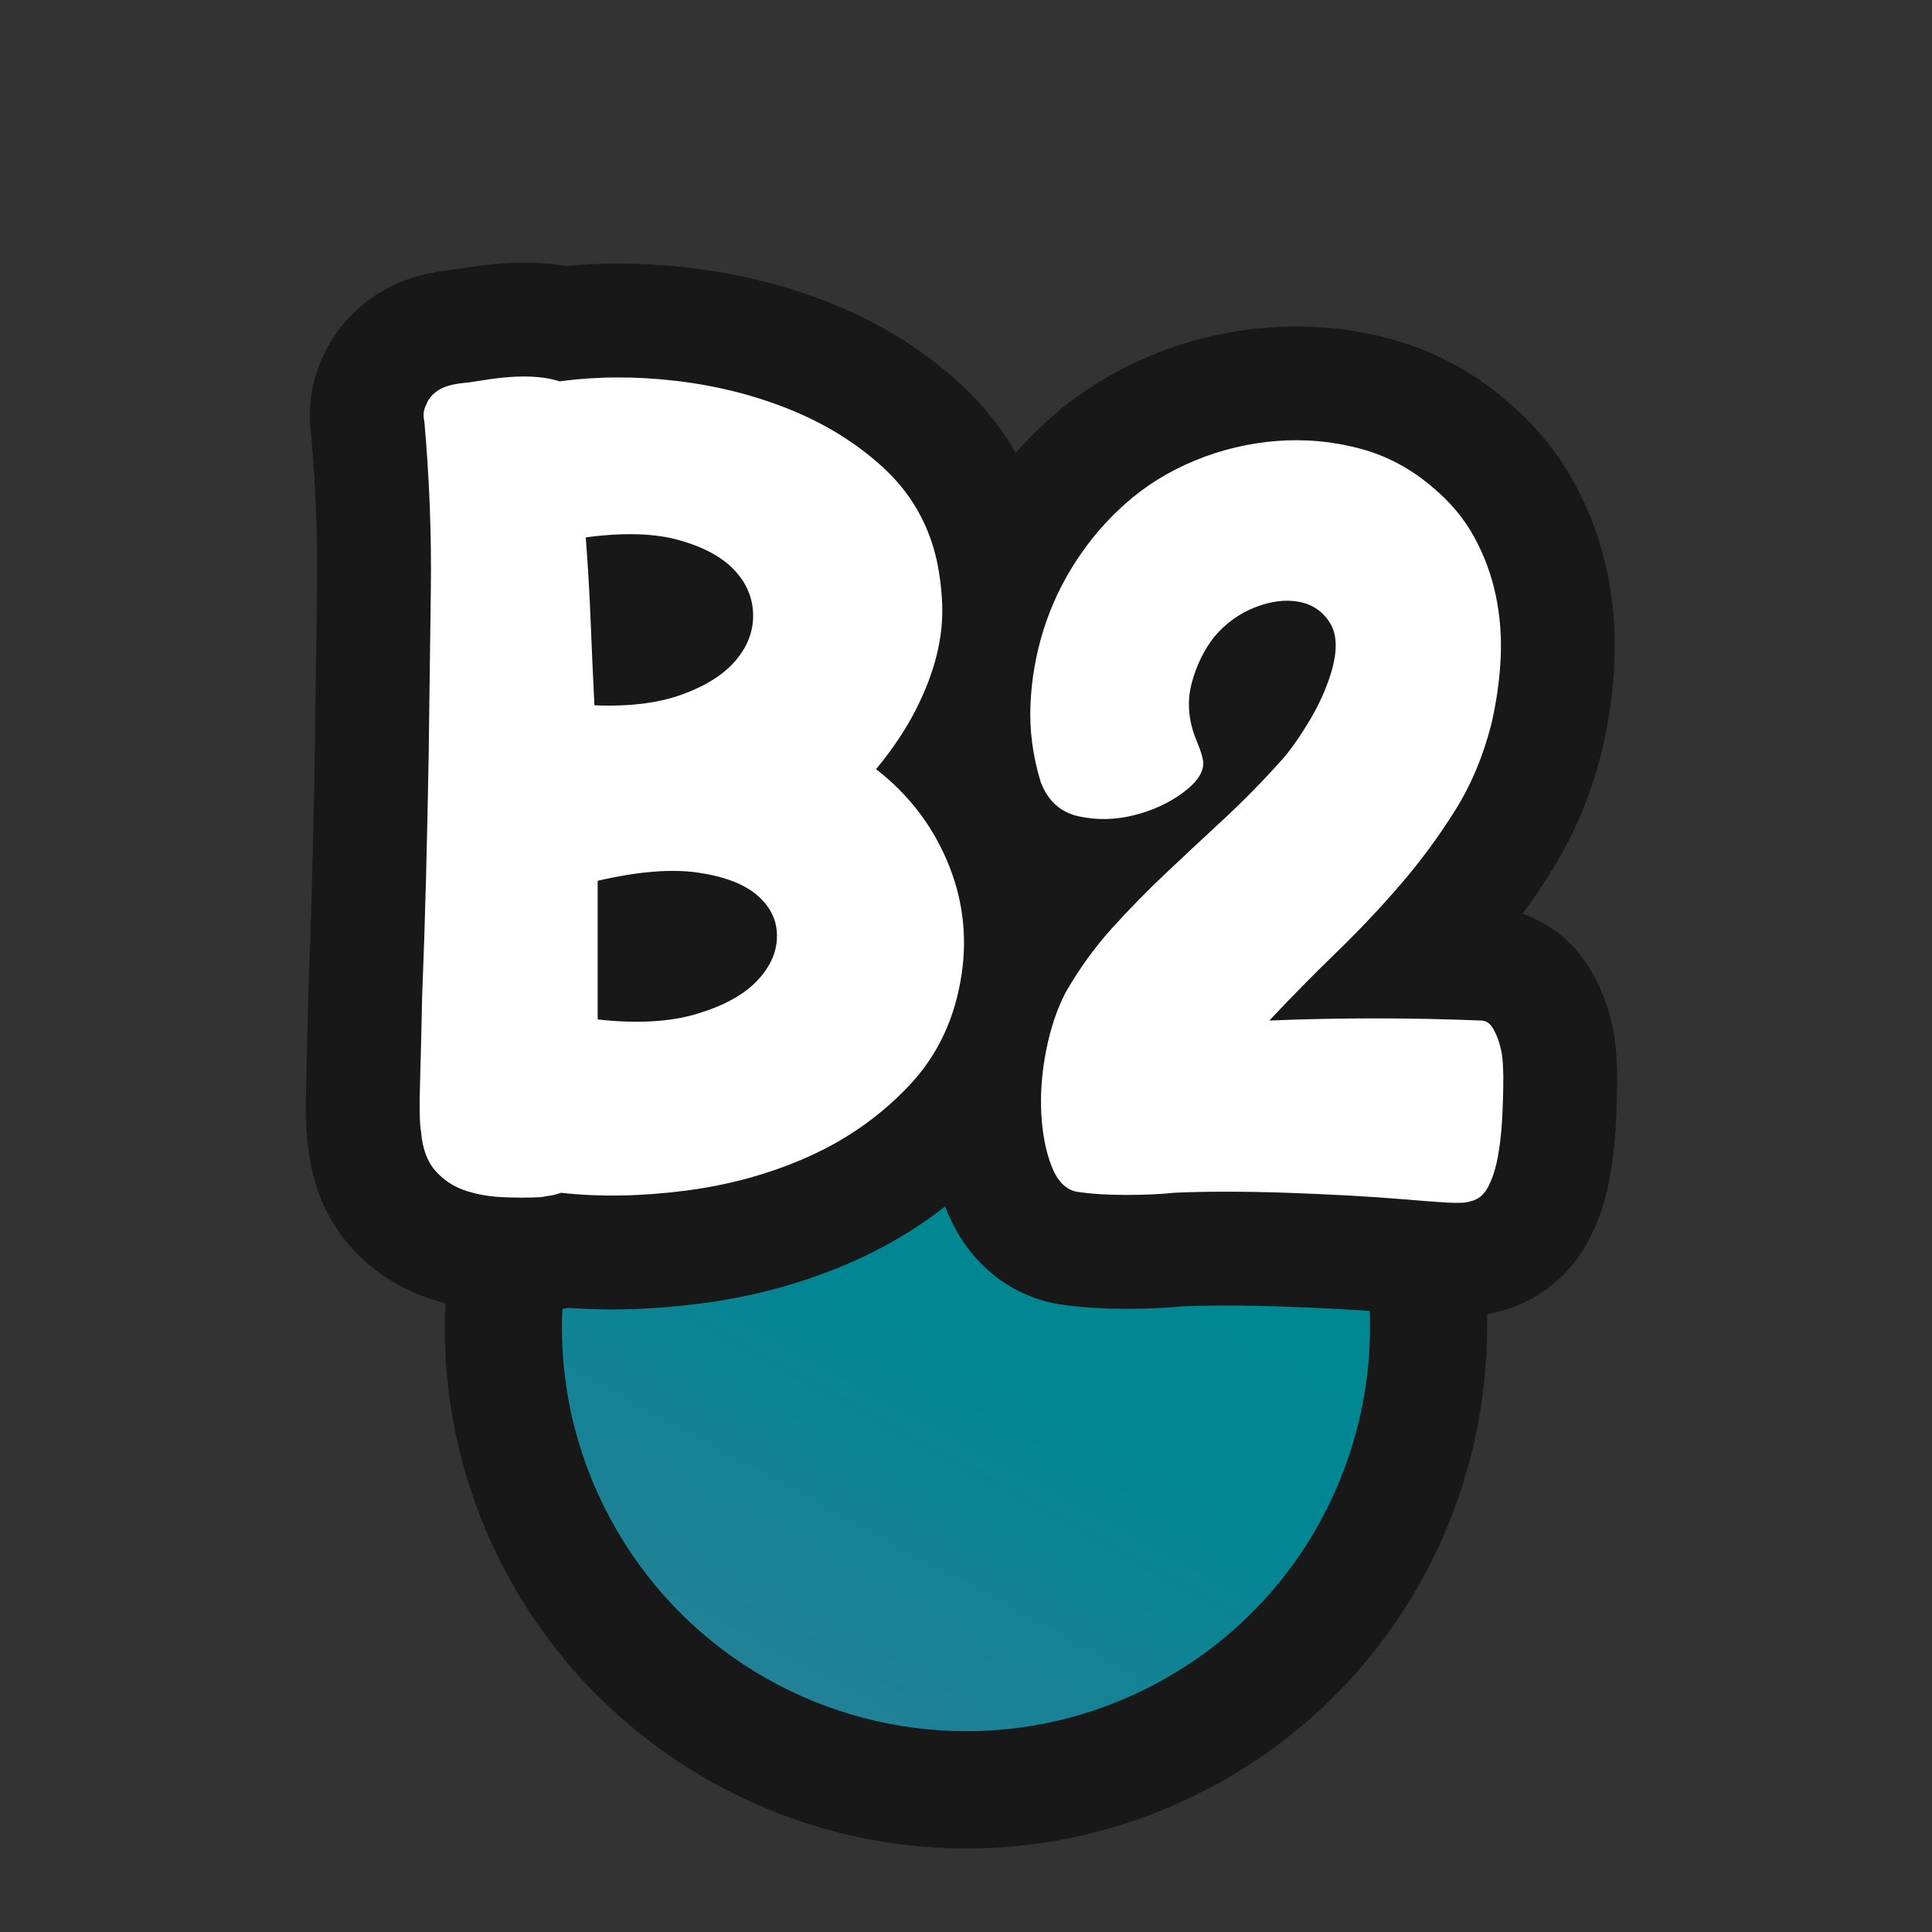 <?xml version="1.0" encoding="UTF-8"?>
<svg id="Pattern" xmlns="http://www.w3.org/2000/svg" width="280" height="280" xmlns:xlink="http://www.w3.org/1999/xlink" viewBox="0 0 280 280">
  <rect x="0" y="0" width="280" height="280" fill="#333333" stroke="none"/>
  <defs>
    <linearGradient id="B2-3" data-name="B2" x1="103.057" y1="260.401" x2="176.27" y2="125.606" gradientUnits="userSpaceOnUse">
      <stop offset="0" stop-color="#2d7f98"/>
      <stop offset=".5" stop-color="#008693"/>
      <stop offset="1" stop-color="#008c8d"/>
    </linearGradient>
  </defs>
  <a xlink:href="https://www.notion.so/dmmnotes/B2-317d81273fff4cd9817cdf4a88efd378?pvs=4#c9d670214a7a4332a7440ba0b9fa6595">
    <g id="B2">
      <a xlink:href="https://www.notion.so/dmmnotes/B2-317d81273fff4cd9817cdf4a88efd378?pvs=4#c9d670214a7a4332a7440ba0b9fa6595">
        <g id="B2-2" data-name="B2">
          <path d="M140.055,259.397c-23.908,0-46.178-12.849-58.121-33.533-18.485-32.018-7.476-73.105,24.542-91.591,10.189-5.883,21.763-8.992,33.47-8.992,23.908,0,46.179,12.85,58.121,33.534,8.955,15.51,11.333,33.578,6.698,50.878-4.635,17.299-15.73,31.758-31.24,40.712-10.189,5.883-21.763,8.992-33.47,8.992Z" fill="url(#B2-3)" stroke-width="0"/>
          <path d="M139.945,133.781c20.236-.001,39.914,10.5,50.759,29.284,16.168,28.003,6.573,63.811-21.43,79.979-9.219,5.323-19.288,7.854-29.22,7.854-20.236,0-39.914-10.5-50.759-29.284-16.168-28.003-6.573-63.811,21.43-79.979,9.219-5.323,19.288-7.853,29.22-7.854M139.948,116.781v17l-.001-17c-13.2.001-26.243,3.504-37.722,10.131-36.077,20.829-48.482,67.125-27.653,103.201,13.456,23.306,38.547,37.784,65.482,37.784,13.196,0,26.239-3.503,37.72-10.131,36.077-20.829,48.482-67.125,27.653-103.202-13.456-23.306-38.546-37.784-65.479-37.784h0Z" fill="#181818" stroke-width="0"/>
        </g>
      </a>
      <a xlink:href="https://www.notion.so/dmmnotes/B2-317d81273fff4cd9817cdf4a88efd378?pvs=4#c9d670214a7a4332a7440ba0b9fa6595">
        <g>
          <g>
            <path d="M126.969,111.479c4.604,3.56,8.032,7.982,10.284,13.267,2.249,5.287,2.956,10.755,2.119,16.406-.942,6.386-3.454,11.751-7.536,16.093-4.082,4.345-8.897,7.771-14.444,10.283-5.549,2.513-11.539,4.188-17.977,5.024-6.437.837-12.481.942-18.133.314-.525.208-.996.338-1.413.393-.42.051-.891.13-1.413.235-1.884.103-3.822.103-5.809,0-1.99-.105-3.796-.447-5.417-1.021-1.624-.574-3.01-1.517-4.16-2.826-1.153-1.308-1.833-3.165-2.041-5.573-.211-1.151-.263-3.479-.157-6.987.103-3.505.208-7.771.313-12.795.209-5.127.393-10.701.55-16.721.157-6.018.287-12.062.393-18.134.104-7.953.209-15.96.314-24.021.103-8.059-.211-16.171-.942-24.335-.211-.942-.105-1.778.314-2.512.208-.629.679-1.229,1.412-1.806.731-.574,1.83-.967,3.298-1.178,1.045-.104,2.197-.26,3.453-.471,1.257-.209,2.564-.366,3.926-.472,1.358-.103,2.669-.103,3.925,0,1.256.105,2.354.314,3.297.628,5.338-.73,10.937-.758,16.799-.078,5.86.682,11.383,2.068,16.563,4.16,5.182,2.096,9.681,4.895,13.502,8.399,3.819,3.509,6.358,7.771,7.615,12.796.522,2.198.836,4.502.941,6.908.104,2.409-.157,4.894-.785,7.457-.628,2.566-1.648,5.235-3.062,8.007-1.413,2.775-3.323,5.628-5.73,8.557ZM86.149,102.217c5.023.211,9.263-.314,12.717-1.57s6.044-2.904,7.771-4.945c1.727-2.041,2.563-4.264,2.512-6.673-.054-2.406-.969-4.553-2.747-6.437-1.781-1.884-4.45-3.321-8.007-4.317-3.56-.993-8.062-1.124-13.503-.393.314,4.082.55,8.112.707,12.089.157,3.979.339,8.062.55,12.246ZM86.62,147.747c5.652.628,10.413.368,14.287-.785,3.871-1.15,6.775-2.721,8.713-4.71,1.936-1.987,2.93-4.134,2.983-6.438.052-2.301-.863-4.29-2.747-5.966-1.885-1.673-4.765-2.799-8.636-3.375-3.873-.574-8.74-.182-14.601,1.177v20.097Z" fill="none" stroke="#181818" stroke-linecap="round" stroke-linejoin="round" stroke-width="33"/>
            <path d="M214.575,147.903c.73,0,1.308.342,1.727,1.021.417.683.758,1.468,1.021,2.355.26.891.417,1.806.472,2.747.051.942.078,1.624.078,2.041,0,1.885-.054,3.847-.157,5.888-.105,2.041-.313,3.925-.628,5.652-.313,1.727-.785,3.194-1.413,4.396-.628,1.202-1.519,1.909-2.669,2.12-.524.208-1.648.26-3.375.157-1.728-.105-3.795-.263-6.202-.472-2.512-.211-5.208-.393-8.085-.549-2.88-.157-5.836-.29-8.871-.393-3.037-.105-5.966-.157-8.792-.157s-5.338.052-7.536.157c-1.884.208-4.214.313-6.986.313-2.774,0-5.156-.157-7.144-.471-1.569-.314-2.774-1.543-3.61-3.689-.839-2.145-1.335-4.684-1.492-7.614-.156-2.93.079-5.991.707-9.185.628-3.191,1.569-5.991,2.826-8.399,1.986-3.454,4.238-6.567,6.751-9.342,2.512-2.772,5.127-5.441,7.85-8.007,2.721-2.563,5.495-5.154,8.321-7.771,2.826-2.615,5.598-5.441,8.32-8.479,1.151-1.256,2.458-3.086,3.926-5.495,1.464-2.406,2.563-4.812,3.297-7.222.941-3.14.888-5.547-.157-7.222-1.048-1.674-2.539-2.694-4.475-3.062-1.938-.366-4.058-.104-6.358.785-2.304.89-4.293,2.33-5.966,4.317-1.467,1.884-2.539,4.082-3.219,6.594-.682,2.512-.55,5.078.393,7.693.209.524.444,1.126.706,1.805.261.683.444,1.335.55,1.963.104,1.467-.863,2.958-2.904,4.475-2.041,1.519-4.423,2.617-7.144,3.297-2.723.682-5.392.733-8.007.157-2.617-.574-4.45-2.223-5.495-4.945-1.153-3.769-1.648-7.51-1.491-11.226.156-3.715.785-7.325,1.884-10.833,1.099-3.506,2.669-6.83,4.71-9.97s4.421-5.912,7.144-8.321c2.929-2.615,6.305-4.71,10.126-6.28,3.82-1.569,7.771-2.512,11.854-2.825,4.082-.314,8.086.054,12.011,1.099,3.925,1.048,7.458,2.932,10.598,5.652,2.512,2.095,4.499,4.475,5.966,7.144,1.465,2.669,2.512,5.494,3.141,8.478.628,2.983.863,6.045.706,9.185s-.604,6.28-1.335,9.42c-1.152,4.607-2.904,8.792-5.259,12.561-2.355,3.768-5,7.354-7.929,10.754-2.932,3.402-6.045,6.699-9.342,9.891-3.297,3.194-6.516,6.465-9.655,9.812,10.151-.417,20.356-.417,30.615,0Z" fill="none" stroke="#181818" stroke-linecap="round" stroke-linejoin="round" stroke-width="33"/>
          </g>
          <g>
            <path d="M126.969,111.479c4.604,3.56,8.032,7.982,10.284,13.267,2.249,5.287,2.956,10.755,2.119,16.406-.942,6.386-3.454,11.751-7.536,16.093-4.082,4.345-8.897,7.771-14.444,10.283-5.549,2.513-11.539,4.188-17.977,5.024-6.437.837-12.481.942-18.133.314-.525.208-.996.338-1.413.393-.42.051-.891.13-1.413.235-1.884.103-3.822.103-5.809,0-1.99-.105-3.796-.447-5.417-1.021-1.624-.574-3.01-1.517-4.16-2.826-1.153-1.308-1.833-3.165-2.041-5.573-.211-1.151-.263-3.479-.157-6.987.103-3.505.208-7.771.313-12.795.209-5.127.393-10.701.55-16.721.157-6.018.287-12.062.393-18.134.104-7.953.209-15.96.314-24.021.103-8.059-.211-16.171-.942-24.335-.211-.942-.105-1.778.314-2.512.208-.629.679-1.229,1.412-1.806.731-.574,1.83-.967,3.298-1.178,1.045-.104,2.197-.26,3.453-.471,1.257-.209,2.564-.366,3.926-.472,1.358-.103,2.669-.103,3.925,0,1.256.105,2.354.314,3.297.628,5.338-.73,10.937-.758,16.799-.078,5.86.682,11.383,2.068,16.563,4.16,5.182,2.096,9.681,4.895,13.502,8.399,3.819,3.509,6.358,7.771,7.615,12.796.522,2.198.836,4.502.941,6.908.104,2.409-.157,4.894-.785,7.457-.628,2.566-1.648,5.235-3.062,8.007-1.413,2.775-3.323,5.628-5.73,8.557ZM86.149,102.217c5.023.211,9.263-.314,12.717-1.57s6.044-2.904,7.771-4.945c1.727-2.041,2.563-4.264,2.512-6.673-.054-2.406-.969-4.553-2.747-6.437-1.781-1.884-4.45-3.321-8.007-4.317-3.56-.993-8.062-1.124-13.503-.393.314,4.082.55,8.112.707,12.089.157,3.979.339,8.062.55,12.246ZM86.62,147.747c5.652.628,10.413.368,14.287-.785,3.871-1.15,6.775-2.721,8.713-4.71,1.936-1.987,2.93-4.134,2.983-6.438.052-2.301-.863-4.29-2.747-5.966-1.885-1.673-4.765-2.799-8.636-3.375-3.873-.574-8.74-.182-14.601,1.177v20.097Z" fill="#fff" stroke-width="0"/>
            <path d="M214.575,147.903c.73,0,1.308.342,1.727,1.021.417.683.758,1.468,1.021,2.355.26.891.417,1.806.472,2.747.051.942.078,1.624.078,2.041,0,1.885-.054,3.847-.157,5.888-.105,2.041-.313,3.925-.628,5.652-.313,1.727-.785,3.194-1.413,4.396-.628,1.202-1.519,1.909-2.669,2.12-.524.208-1.648.26-3.375.157-1.728-.105-3.795-.263-6.202-.472-2.512-.211-5.208-.393-8.085-.549-2.88-.157-5.836-.29-8.871-.393-3.037-.105-5.966-.157-8.792-.157s-5.338.052-7.536.157c-1.884.208-4.214.313-6.986.313-2.774,0-5.156-.157-7.144-.471-1.569-.314-2.774-1.543-3.61-3.689-.839-2.145-1.335-4.684-1.492-7.614-.156-2.93.079-5.991.707-9.185.628-3.191,1.569-5.991,2.826-8.399,1.986-3.454,4.238-6.567,6.751-9.342,2.512-2.772,5.127-5.441,7.85-8.007,2.721-2.563,5.495-5.154,8.321-7.771,2.826-2.615,5.598-5.441,8.32-8.479,1.151-1.256,2.458-3.086,3.926-5.495,1.464-2.406,2.563-4.812,3.297-7.222.941-3.14.888-5.547-.157-7.222-1.048-1.674-2.539-2.694-4.475-3.062-1.938-.366-4.058-.104-6.358.785-2.304.89-4.293,2.33-5.966,4.317-1.467,1.884-2.539,4.082-3.219,6.594-.682,2.512-.55,5.078.393,7.693.209.524.444,1.126.706,1.805.261.683.444,1.335.55,1.963.104,1.467-.863,2.958-2.904,4.475-2.041,1.519-4.423,2.617-7.144,3.297-2.723.682-5.392.733-8.007.157-2.617-.574-4.45-2.223-5.495-4.945-1.153-3.769-1.648-7.51-1.491-11.226.156-3.715.785-7.325,1.884-10.833,1.099-3.506,2.669-6.83,4.71-9.97s4.421-5.912,7.144-8.321c2.929-2.615,6.305-4.71,10.126-6.28,3.82-1.569,7.771-2.512,11.854-2.825,4.082-.314,8.086.054,12.011,1.099,3.925,1.048,7.458,2.932,10.598,5.652,2.512,2.095,4.499,4.475,5.966,7.144,1.465,2.669,2.512,5.494,3.141,8.478.628,2.983.863,6.045.706,9.185s-.604,6.28-1.335,9.42c-1.152,4.607-2.904,8.792-5.259,12.561-2.355,3.768-5,7.354-7.929,10.754-2.932,3.402-6.045,6.699-9.342,9.891-3.297,3.194-6.516,6.465-9.655,9.812,10.151-.417,20.356-.417,30.615,0Z" fill="#fff" stroke-width="0"/>
          </g>
        </g>
      </a>
    </g>
  </a>
</svg>